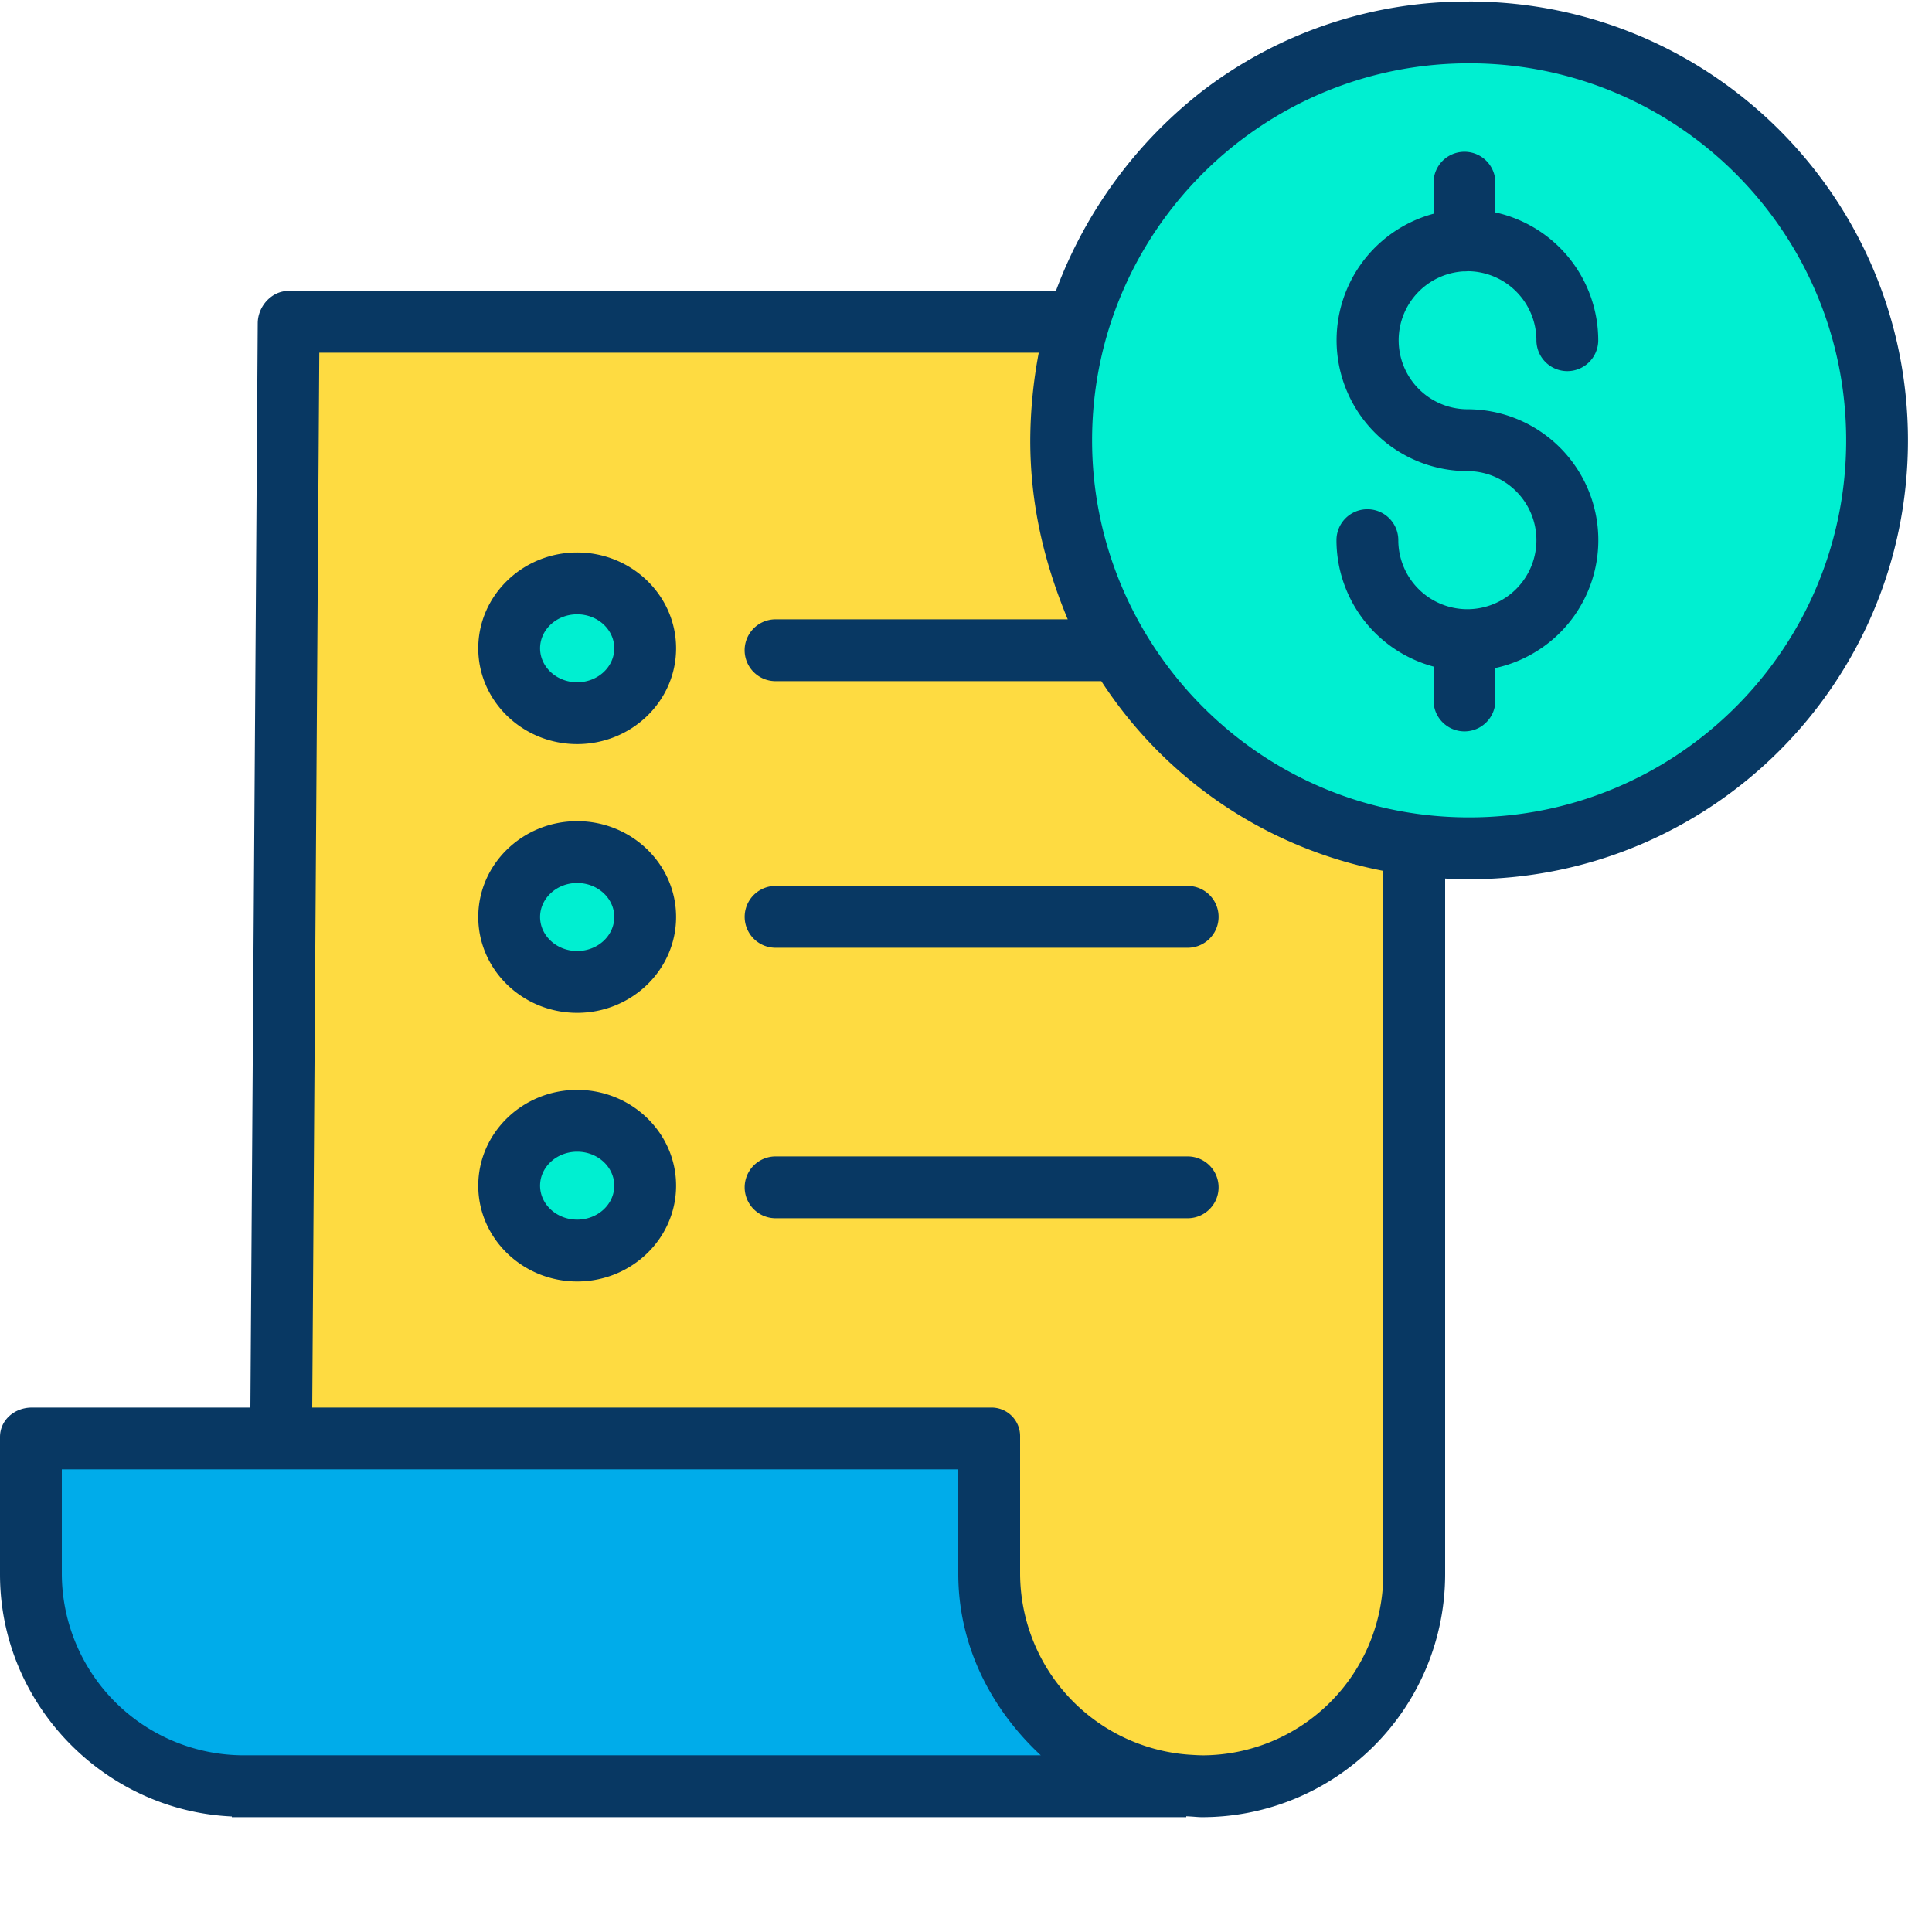 <svg
  height="500pt"
  viewBox="0 0 500 500"
  width="500pt"
  xmlns="http://www.w3.org/2000/svg"
>
  <path
    d="M380.21 8.4a105.5 105.5 0 11-.15 211 105.5 105.5 0 01.15-211zm0 0"
    fill="#00efd1"
  />
  <path
    d="M366.04 407.33v.11a54.78 54.78 0 01-54.78 54.73h-.17a54.78 54.78 0 01-54.73-54.84V371.9H72.76v-.48L74.7 83.73h204.17l.15.05a105.65 105.65 0 0087.02 134.82zM149.37 184.57c9.72 0 17.6-7.52 17.6-16.79s-7.88-16.8-17.6-16.8c-9.72 0-17.6 7.52-17.6 16.8 0 9.28 7.87 16.79 17.6 16.79zm0 69.54c9.72 0 17.6-7.52 17.6-16.8s-7.88-16.79-17.6-16.79c-9.72 0-17.6 7.52-17.6 16.8s7.87 16.8 17.6 16.8zm0 69.53c9.72 0 17.6-7.5 17.6-16.79s-7.88-16.79-17.6-16.79c-9.72 0-17.6 7.52-17.6 16.8 0 9.26 7.87 16.78 17.6 16.78zm0 0"
    fill="#fedb41"
  />
  <path
    d="M307.33 462.04l-.01.13H62.99A54.78 54.78 0 018.2 407.44V371.9h248.15v35.43a54.78 54.78 0 0050.97 54.71zm0 0"
    fill="#00acea"
  />
  <path
    d="M166.97 167.78c0 9.27-7.88 16.79-17.6 16.79-9.72 0-17.6-7.52-17.6-16.79s7.87-16.8 17.6-16.8 17.6 7.52 17.6 16.8zm0 0M166.97 237.31c0 9.28-7.88 16.8-17.6 16.8-9.72 0-17.6-7.52-17.6-16.8s7.87-16.79 17.6-16.79 17.6 7.52 17.6 16.8zm0 0M166.97 306.85c0 9.28-7.88 16.8-17.6 16.8-9.72 0-17.6-7.52-17.6-16.8s7.87-16.79 17.6-16.79 17.6 7.52 17.6 16.8zm0 0"
    fill="#00efd1"
  />
  <g fill="#083863">
    <path d="M378.8 70.23l.2.01c.3 0 .6-.02.9-.05a17.9 17.9 0 0117.72 17.86 8 8 0 0016 0A33.92 33.92 0 00387 54.97v-7.69a8 8 0 00-16 0v8.04a33.88 33.88 0 008.75 66.6 17.87 17.87 0 11-17.87 17.87 8 8 0 10-16 0A33.93 33.93 0 00371 172.51v8.77a8 8 0 0016 0v-8.4a33.87 33.87 0 00-7.25-66.96 17.86 17.86 0 01-.95-35.69zm0 0" />
    <path d="M380.21.4a112.37 112.37 0 00-68.49 22.73 117.31 117.31 0 00-38.45 52.15H74.7c-4.4 0-7.97 3.97-8 8.36L64.8 364.28H8.21c-4.42 0-8.21 3.2-8.21 7.62v35.55c0 33.63 27 61.15 60 62.65v.18h247v-.23c2 .08 2.9.23 4.09.23h.17A62.9 62.9 0 00374 407.44V227.37c2 .11 4.13.18 6.2.18 62.72 0 113.57-50.84 113.58-113.57C493.78 51.25 442.94.4 380.21.39zM16 407.43v-27.16h232v27.04c0 18.5 8.43 34.96 21.35 46.96H63A47.1 47.1 0 0116 407.44zm295.2 46.84h-.11c-1 0-2.24-.09-3.4-.16A47.12 47.12 0 01264 407.33V371.9a7.4 7.4 0 00-7.64-7.62H80.8l1.83-273h186.2a124.19 124.19 0 00-2.2 22.72c0 16.2 3.45 31.28 9.7 46.28h-75.62a8 8 0 000 16h84.31a112.39 112.39 0 0072.97 49.1v182.05a46.9 46.9 0 01-46.8 46.85zm69.01-242.73c-4.38 0-8.75-.29-13.1-.87-48.16-6.46-84.48-48.04-84.48-96.7 0-53.9 43.69-97.59 97.58-97.59 53.9 0 97.58 43.7 97.58 97.59s-43.69 97.57-97.58 97.57zm0 0" />
    <path d="M149.37 212.52c-14.12 0-25.6 11.12-25.6 24.8s11.48 24.8 25.6 24.8c14.12 0 25.6-11.13 25.6-24.8s-11.49-24.8-25.6-24.8zm0 33.6c-5.3 0-9.6-3.96-9.6-8.8s4.3-8.8 9.6-8.8 9.6 3.94 9.6 8.8-4.3 8.8-9.6 8.8zm0 0M307.37 229.28H200.72a8 8 0 000 16h106.65a8 8 0 000-16zm0 0M149.37 142.98c-14.12 0-25.6 11.13-25.6 24.8s11.48 24.79 25.6 24.79c14.12 0 25.6-11.12 25.6-24.79s-11.49-24.8-25.6-24.8zm0 33.59c-5.3 0-9.6-3.94-9.6-8.79s4.3-8.8 9.6-8.8 9.6 3.95 9.6 8.8-4.3 8.79-9.6 8.79zm0 0M149.37 282.06c-14.12 0-25.6 11.12-25.6 24.8 0 13.66 11.48 24.78 25.6 24.78 14.12 0 25.6-11.12 25.6-24.79s-11.49-24.79-25.6-24.79zm0 33.58c-5.3 0-9.6-3.94-9.6-8.79s4.3-8.79 9.6-8.79 9.6 3.94 9.6 8.8c0 4.84-4.3 8.78-9.6 8.78zm0 0M307.37 299.28H200.72a8 8 0 000 16h106.65a8 8 0 000-16zm0 0" />
  </g>
</svg>
